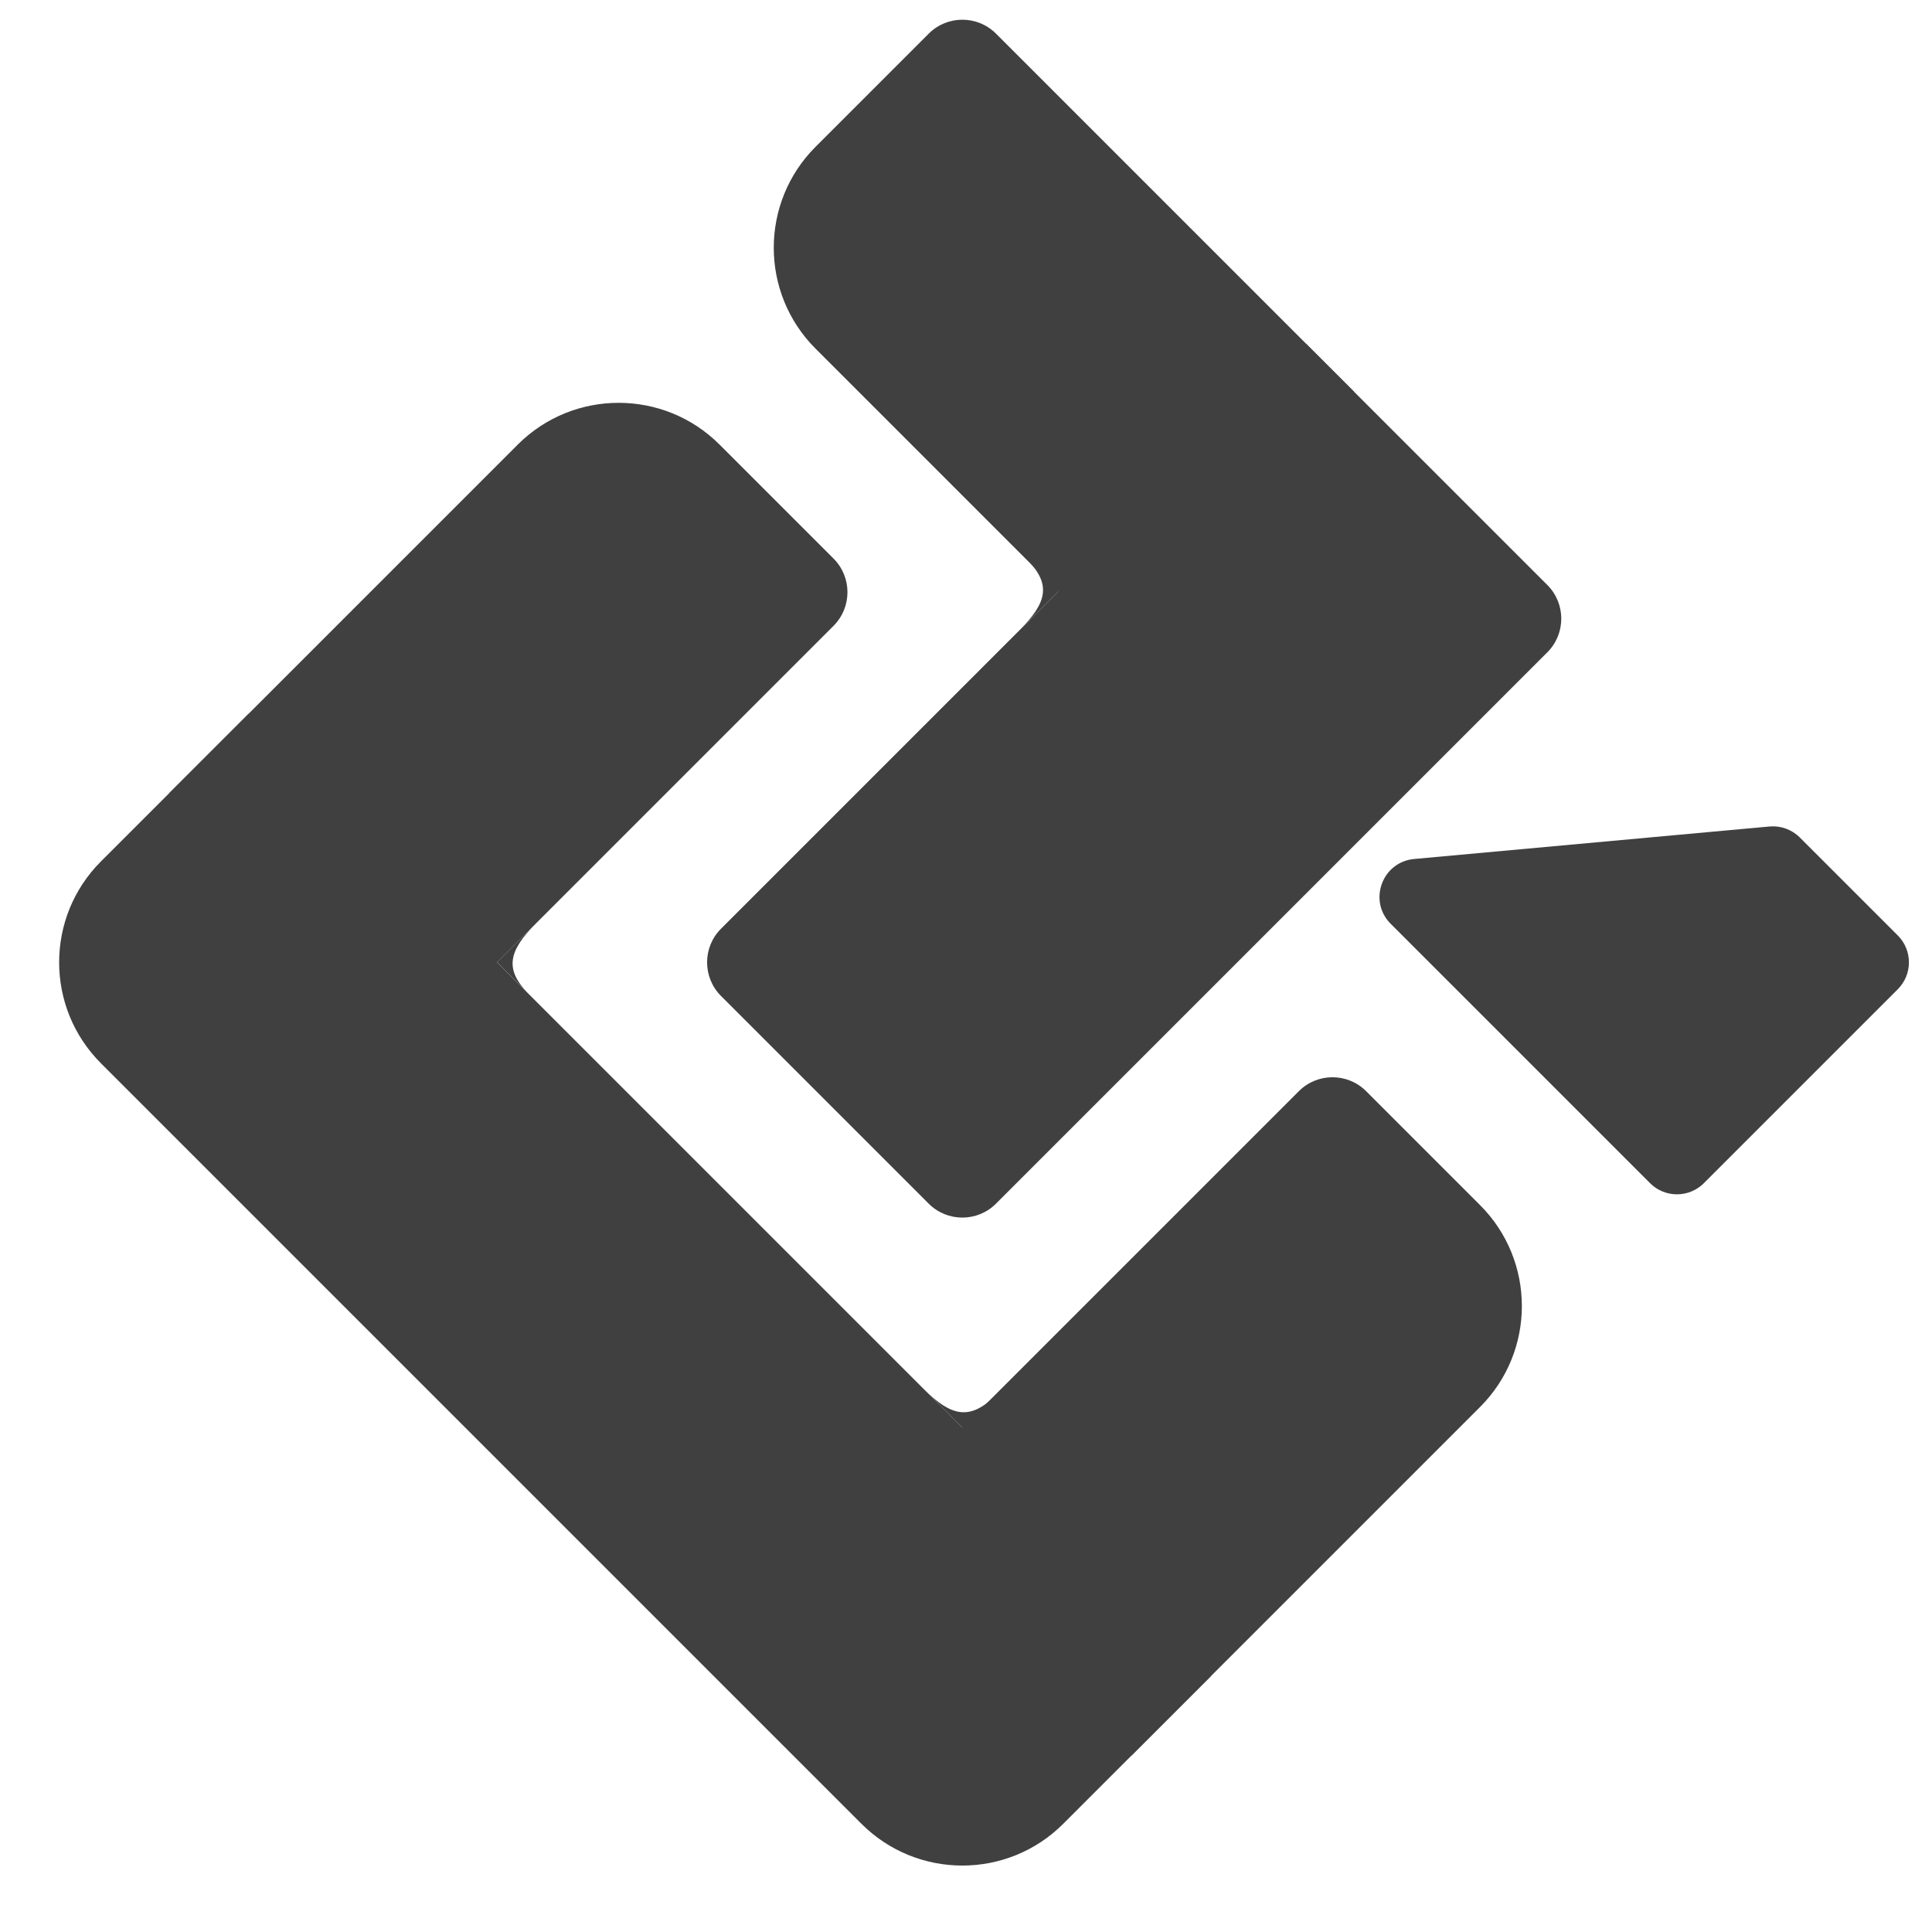 <svg width="203" height="203" viewBox="0 0 203 203" fill="none" xmlns="http://www.w3.org/2000/svg">
<path d="M10.607 111.723C4.749 105.865 4.749 96.368 10.607 90.51L26.112 75.004L127.228 176.12L111.723 191.626C105.865 197.484 96.367 197.484 90.51 191.626L10.607 111.723Z" fill="#404040"/>
<path d="M17.779 83.337L54.397 46.719C60.255 40.861 69.752 40.861 75.61 46.719L87.58 58.689C89.533 60.642 89.533 63.808 87.58 65.76L43.891 109.449L17.779 83.337Z" fill="#404040"/>
<path d="M85.694 36.637C79.836 30.779 79.836 21.282 85.694 15.424L97.581 3.536C99.534 1.583 102.7 1.583 104.652 3.536L142.258 41.142L116.228 67.172L85.694 36.637Z" fill="#404040"/>
<path d="M146.124 97.068C143.726 94.67 145.212 90.565 148.588 90.256L185.92 86.842C187.103 86.734 188.272 87.157 189.112 87.997L199.403 98.288C200.966 99.85 200.966 102.383 199.403 103.945L179.03 124.318C177.468 125.88 174.936 125.88 173.374 124.318L146.124 97.068Z" fill="#404040"/>
<path d="M75.761 104.652C73.808 102.699 73.808 99.533 75.761 97.581L137.228 36.113L162.583 61.468C164.536 63.42 164.536 66.586 162.583 68.539L104.651 126.471C102.698 128.424 99.532 128.424 97.58 126.471L75.761 104.652Z" fill="#404040"/>
<path d="M92.783 158.342L136.472 114.653C138.424 112.701 141.59 112.701 143.543 114.653L155.513 126.624C161.371 132.481 161.371 141.979 155.513 147.837L118.895 184.455L92.783 158.342Z" fill="#404040"/>
<path d="M55.84 104.724C55.674 104.567 55.519 104.412 55.374 104.259L54.451 103.335L52.228 101.113L56.325 97.016C53.448 99.894 53.034 101.786 55.374 104.259L55.84 104.724Z" fill="#404040"/>
<path d="M107.613 58.505C107.779 58.663 107.934 58.818 108.079 58.971L109.002 59.895L111.225 62.117L107.127 66.214C110.005 63.336 110.419 61.444 108.079 58.971L107.613 58.505Z" fill="#404040"/>
<path d="M104.946 146.282C104.781 146.455 104.619 146.618 104.459 146.769L103.493 147.735L101.168 150.06L97.071 145.963C99.949 148.84 101.875 149.22 104.459 146.769L104.946 146.282Z" fill="#404040"/>
</svg>
